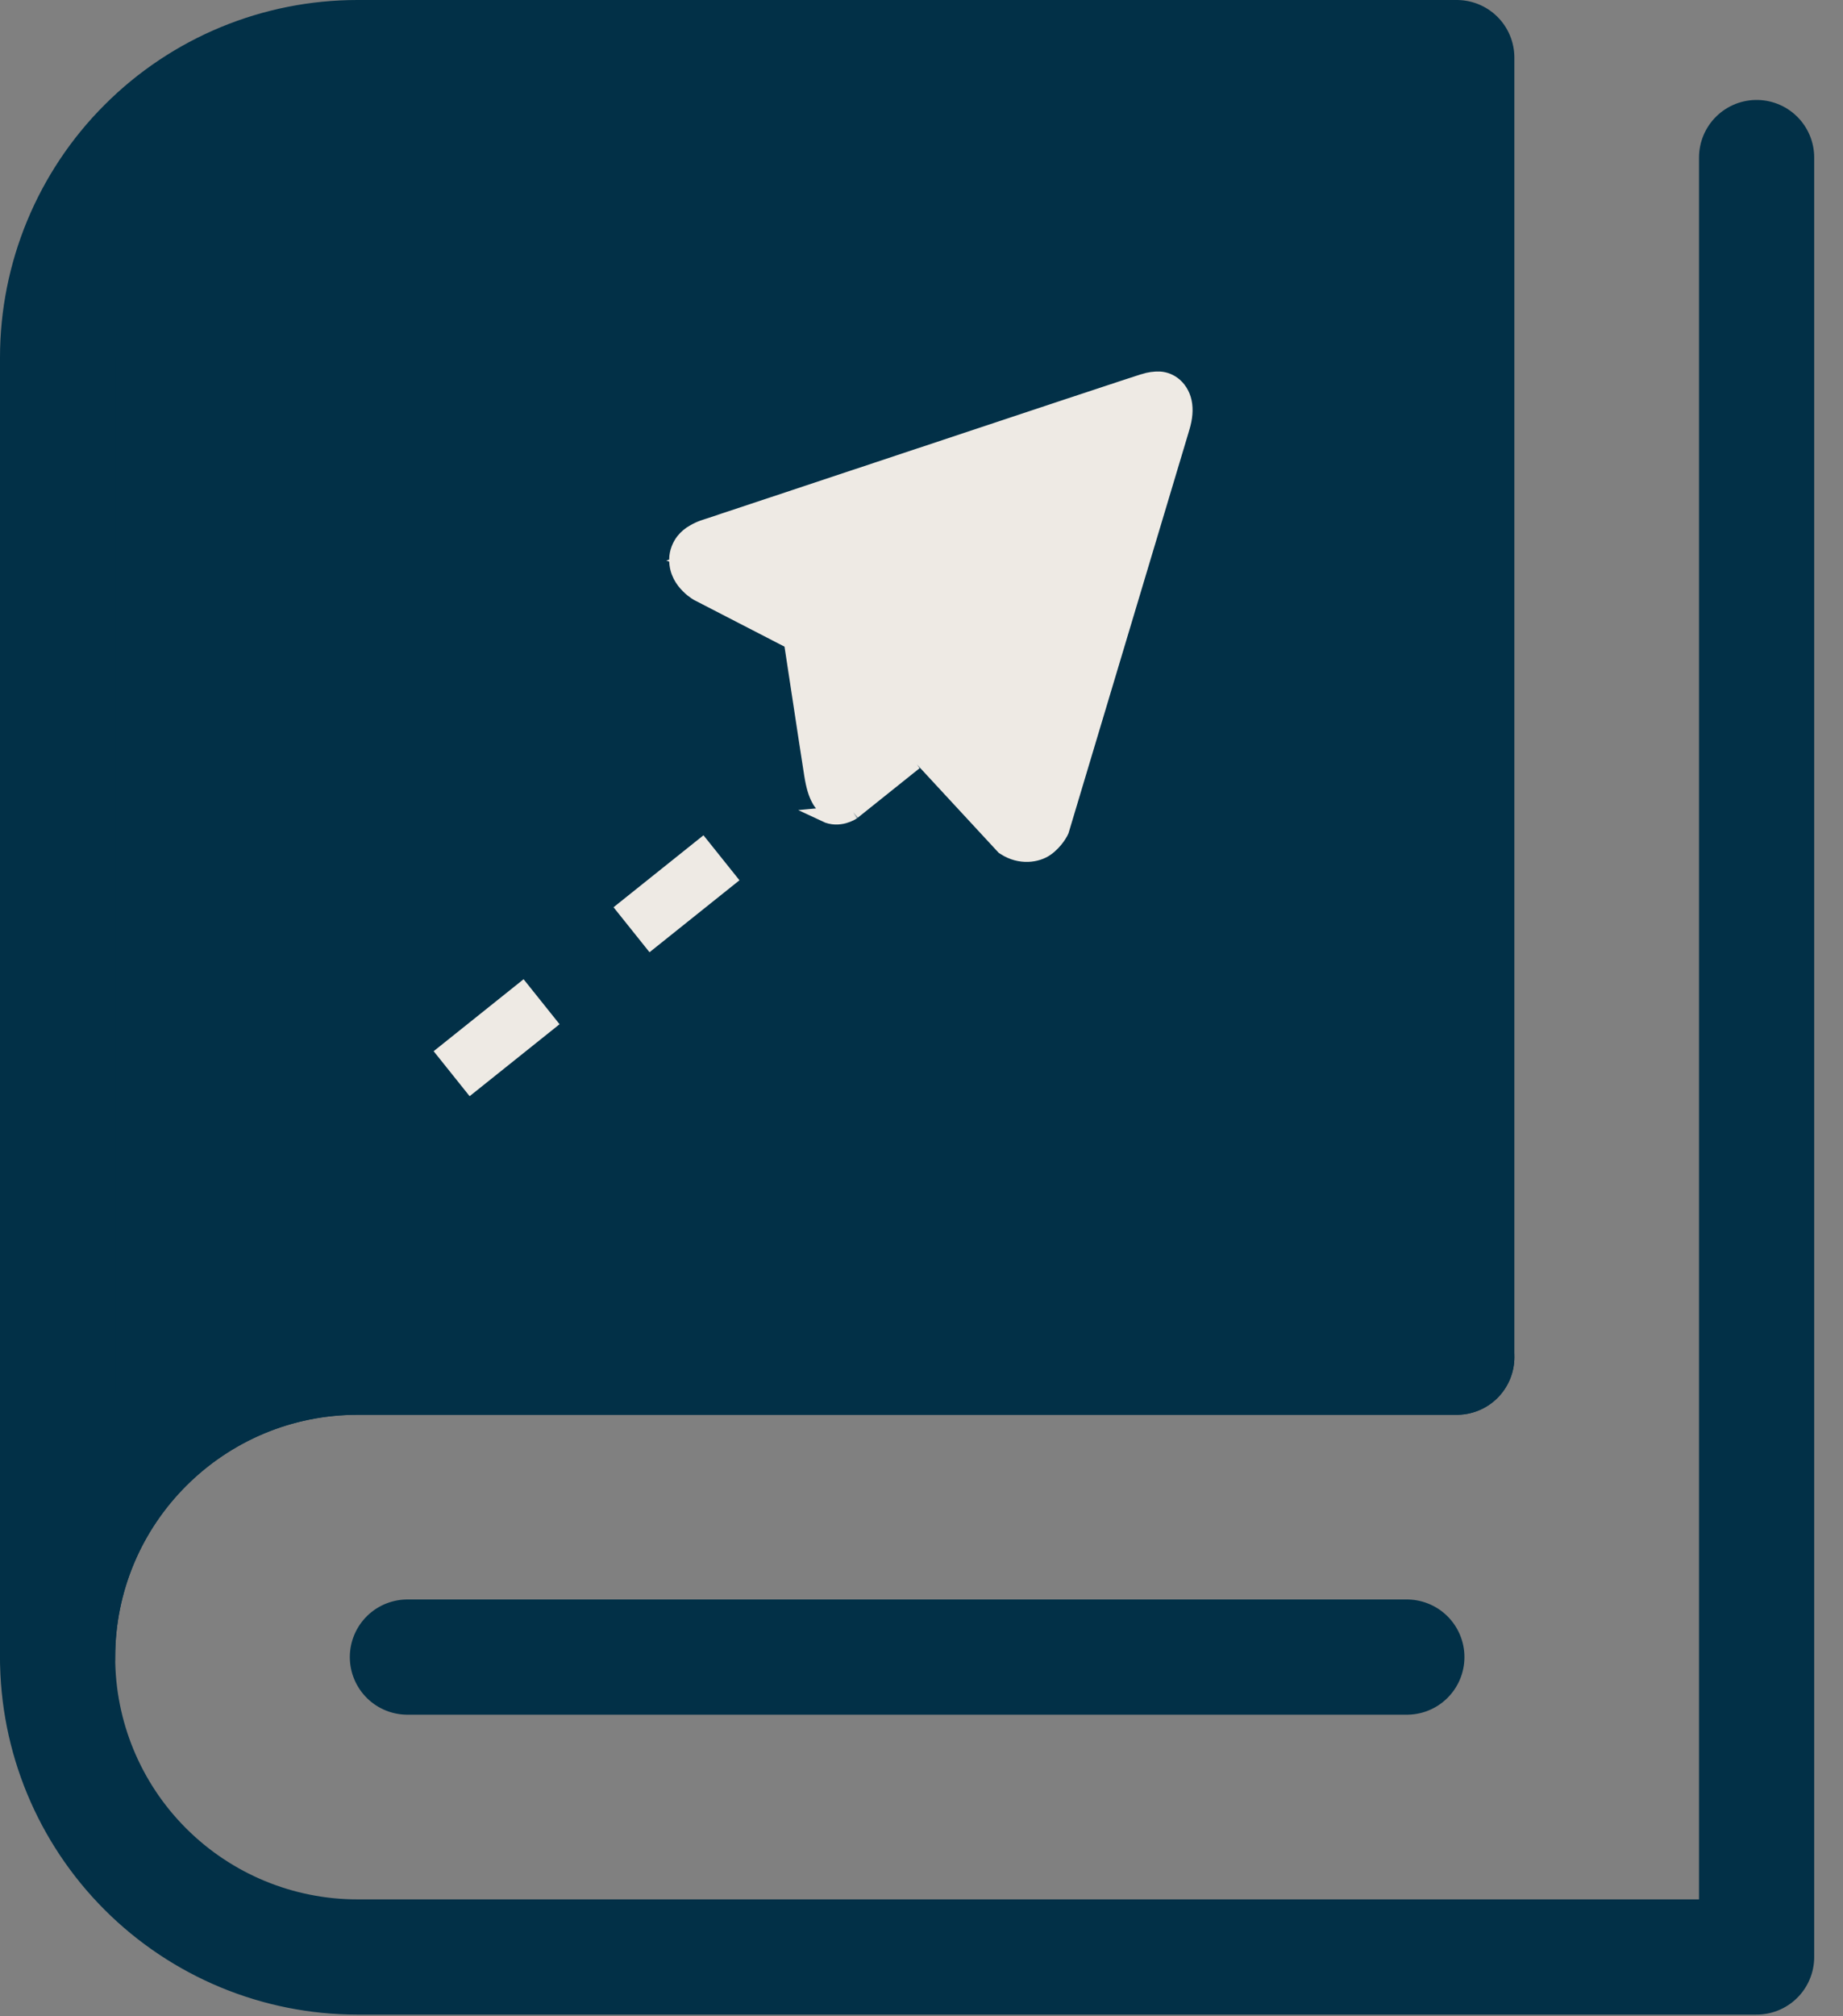 <svg width="32" height="35" viewBox="0 0 32 35" fill="none" xmlns="http://www.w3.org/2000/svg">
<rect x="0" y="0" width="32" height="35" fill="#808080" stroke="none"/>
<path d="M1 28.765V6.206C1 4.825 1.548 3.501 2.525 2.525C3.501 1.548 4.825 1 6.206 1H25.294V23.559H6.206C3.343 23.559 1 25.888 1 28.765Z" fill="#023047" stroke="#023047" stroke-width="2" stroke-linejoin="round"/>
<path d="M25.294 23.559H6.206C4.825 23.559 3.501 24.107 2.525 25.084C1.548 26.06 1 27.384 1 28.765C1 30.145 1.548 31.47 2.525 32.446C3.501 33.422 4.825 33.971 6.206 33.971H30.5V2.735M7.074 28.765H24.427" stroke="#023047" stroke-width="2" stroke-linecap="round" stroke-linejoin="round"/>
<line x1="12.527" y1="14.89" x2="6.812" y2="19.462" stroke="#EEEAE4" stroke-dasharray="2 2"/>
<path d="M14.814 14.098L15.89 13.237L14.739 13.998M14.814 14.098L14.742 13.996L14.739 13.998M14.814 14.098L14.801 14.107M14.814 14.098L14.325 14.144C14.572 14.261 14.801 14.107 14.801 14.107M14.739 13.998L15.812 13.139L15.903 13.067L15.982 13.152L17.421 14.707L17.441 14.72L17.442 14.721C17.714 14.896 18.01 14.848 18.169 14.736L18.169 14.736C18.255 14.676 18.319 14.602 18.363 14.542C18.384 14.513 18.4 14.487 18.41 14.469C18.415 14.46 18.419 14.454 18.421 14.449L18.423 14.445L18.423 14.445L18.423 14.445L18.424 14.444L18.424 14.444L18.424 14.444L18.424 14.444L18.424 14.444L18.435 14.421L20.517 7.473L20.517 7.47L20.517 7.47C20.57 7.309 20.593 7.165 20.576 7.026C20.559 6.888 20.496 6.767 20.403 6.685C20.326 6.618 20.232 6.58 20.136 6.574C20.043 6.571 19.95 6.584 19.86 6.614L19.833 6.622L19.831 6.622C19.72 6.657 19.402 6.762 18.929 6.919C18.814 6.957 18.689 6.998 18.556 7.042C18.556 7.042 18.556 7.042 18.556 7.042L15.958 7.906L15.957 7.906C15.025 8.216 14.101 8.523 13.409 8.754L12.575 9.031L12.342 9.109L12.28 9.129L12.277 9.13L12.277 9.131L12.255 9.137L12.255 9.137L12.255 9.137C12.243 9.14 12.226 9.146 12.205 9.154C12.162 9.169 12.104 9.194 12.044 9.229L12.04 9.232L12.04 9.232C11.972 9.268 11.91 9.321 11.858 9.386L11.858 9.386C11.799 9.462 11.744 9.583 11.744 9.711L11.744 9.711C11.742 9.936 11.855 10.085 11.945 10.175L11.945 10.175C11.989 10.22 12.034 10.255 12.068 10.278C12.083 10.288 12.096 10.296 12.105 10.302L12.122 10.311L13.679 11.114L13.735 11.143L13.745 11.206C13.761 11.308 13.805 11.599 13.857 11.941C13.943 12.507 14.05 13.213 14.087 13.443L14.087 13.444C14.121 13.657 14.161 13.781 14.212 13.873L14.214 13.877L14.214 13.877C14.235 13.919 14.263 13.955 14.296 13.985C14.31 13.997 14.326 14.007 14.342 14.014L14.341 14.016C14.344 14.017 14.346 14.019 14.348 14.021C14.351 14.021 14.355 14.023 14.361 14.024L14.37 14.027L14.378 14.031C14.467 14.073 14.554 14.068 14.623 14.049C14.657 14.04 14.686 14.028 14.705 14.018C14.715 14.013 14.722 14.009 14.727 14.006L14.731 14.004C14.731 14.004 14.731 14.004 14.801 14.107M14.739 13.998L14.731 14.004L14.729 14.005L14.801 14.107M14.366 14.035L14.365 14.034C14.366 14.035 14.367 14.035 14.367 14.035L14.366 14.035ZM11.619 9.71L11.619 9.71L11.619 9.71ZM20.141 7.228L20.164 7.098L20.033 7.082L20.024 7.081C20.021 7.081 20.016 7.08 20.009 7.08C20.002 7.08 19.992 7.081 19.98 7.083C19.968 7.086 19.958 7.09 19.952 7.092C19.951 7.093 19.949 7.094 19.948 7.094C19.948 7.094 19.947 7.095 19.947 7.095L19.947 7.095L19.944 7.096C19.514 7.236 19.084 7.377 18.655 7.52L18.655 7.52C18.025 7.73 17.23 7.994 16.418 8.264C16.298 8.304 16.177 8.344 16.057 8.384C15.125 8.694 14.2 9.002 13.508 9.232L12.673 9.509L12.44 9.587L12.379 9.607L12.363 9.613L12.361 9.613L12.354 9.615L12.346 9.617L12.338 9.62L12.332 9.623L12.327 9.624L11.966 9.737L12.31 9.857L12.312 9.858L14.109 10.785L14.117 10.915L14.289 10.825L18.613 8.539L15.014 11.487L14.983 11.513L14.973 11.552L14.512 13.301L14.416 13.667L14.711 13.431L15.954 12.435L17.648 14.266L17.661 14.279L17.676 14.288C17.729 14.32 17.781 14.345 17.833 14.35C17.901 14.356 17.945 14.326 17.965 14.312L17.965 14.312C17.99 14.295 18.008 14.276 18.021 14.26C18.032 14.246 18.044 14.228 18.042 14.231L18.053 14.215L18.059 14.196L20.123 7.311L20.126 7.301L20.126 7.298C20.132 7.28 20.136 7.265 20.138 7.251C20.139 7.244 20.14 7.237 20.14 7.234L20.14 7.233L20.141 7.228ZM19.982 7.346L17.939 14.16L20.01 7.273L20.01 7.276L20.01 7.277L20.008 7.292L20.02 7.33C20.024 7.329 20.028 7.329 20.032 7.328C20.043 7.325 20.051 7.322 20.055 7.32L20.058 7.319L20.057 7.319C20.055 7.32 20.052 7.322 20.047 7.324C20.039 7.327 20.03 7.33 20.02 7.334C20.007 7.338 19.995 7.342 19.982 7.346Z" fill="#EEEAE4" stroke="#EEEAE4" stroke-width="0.25"/>
</svg>
